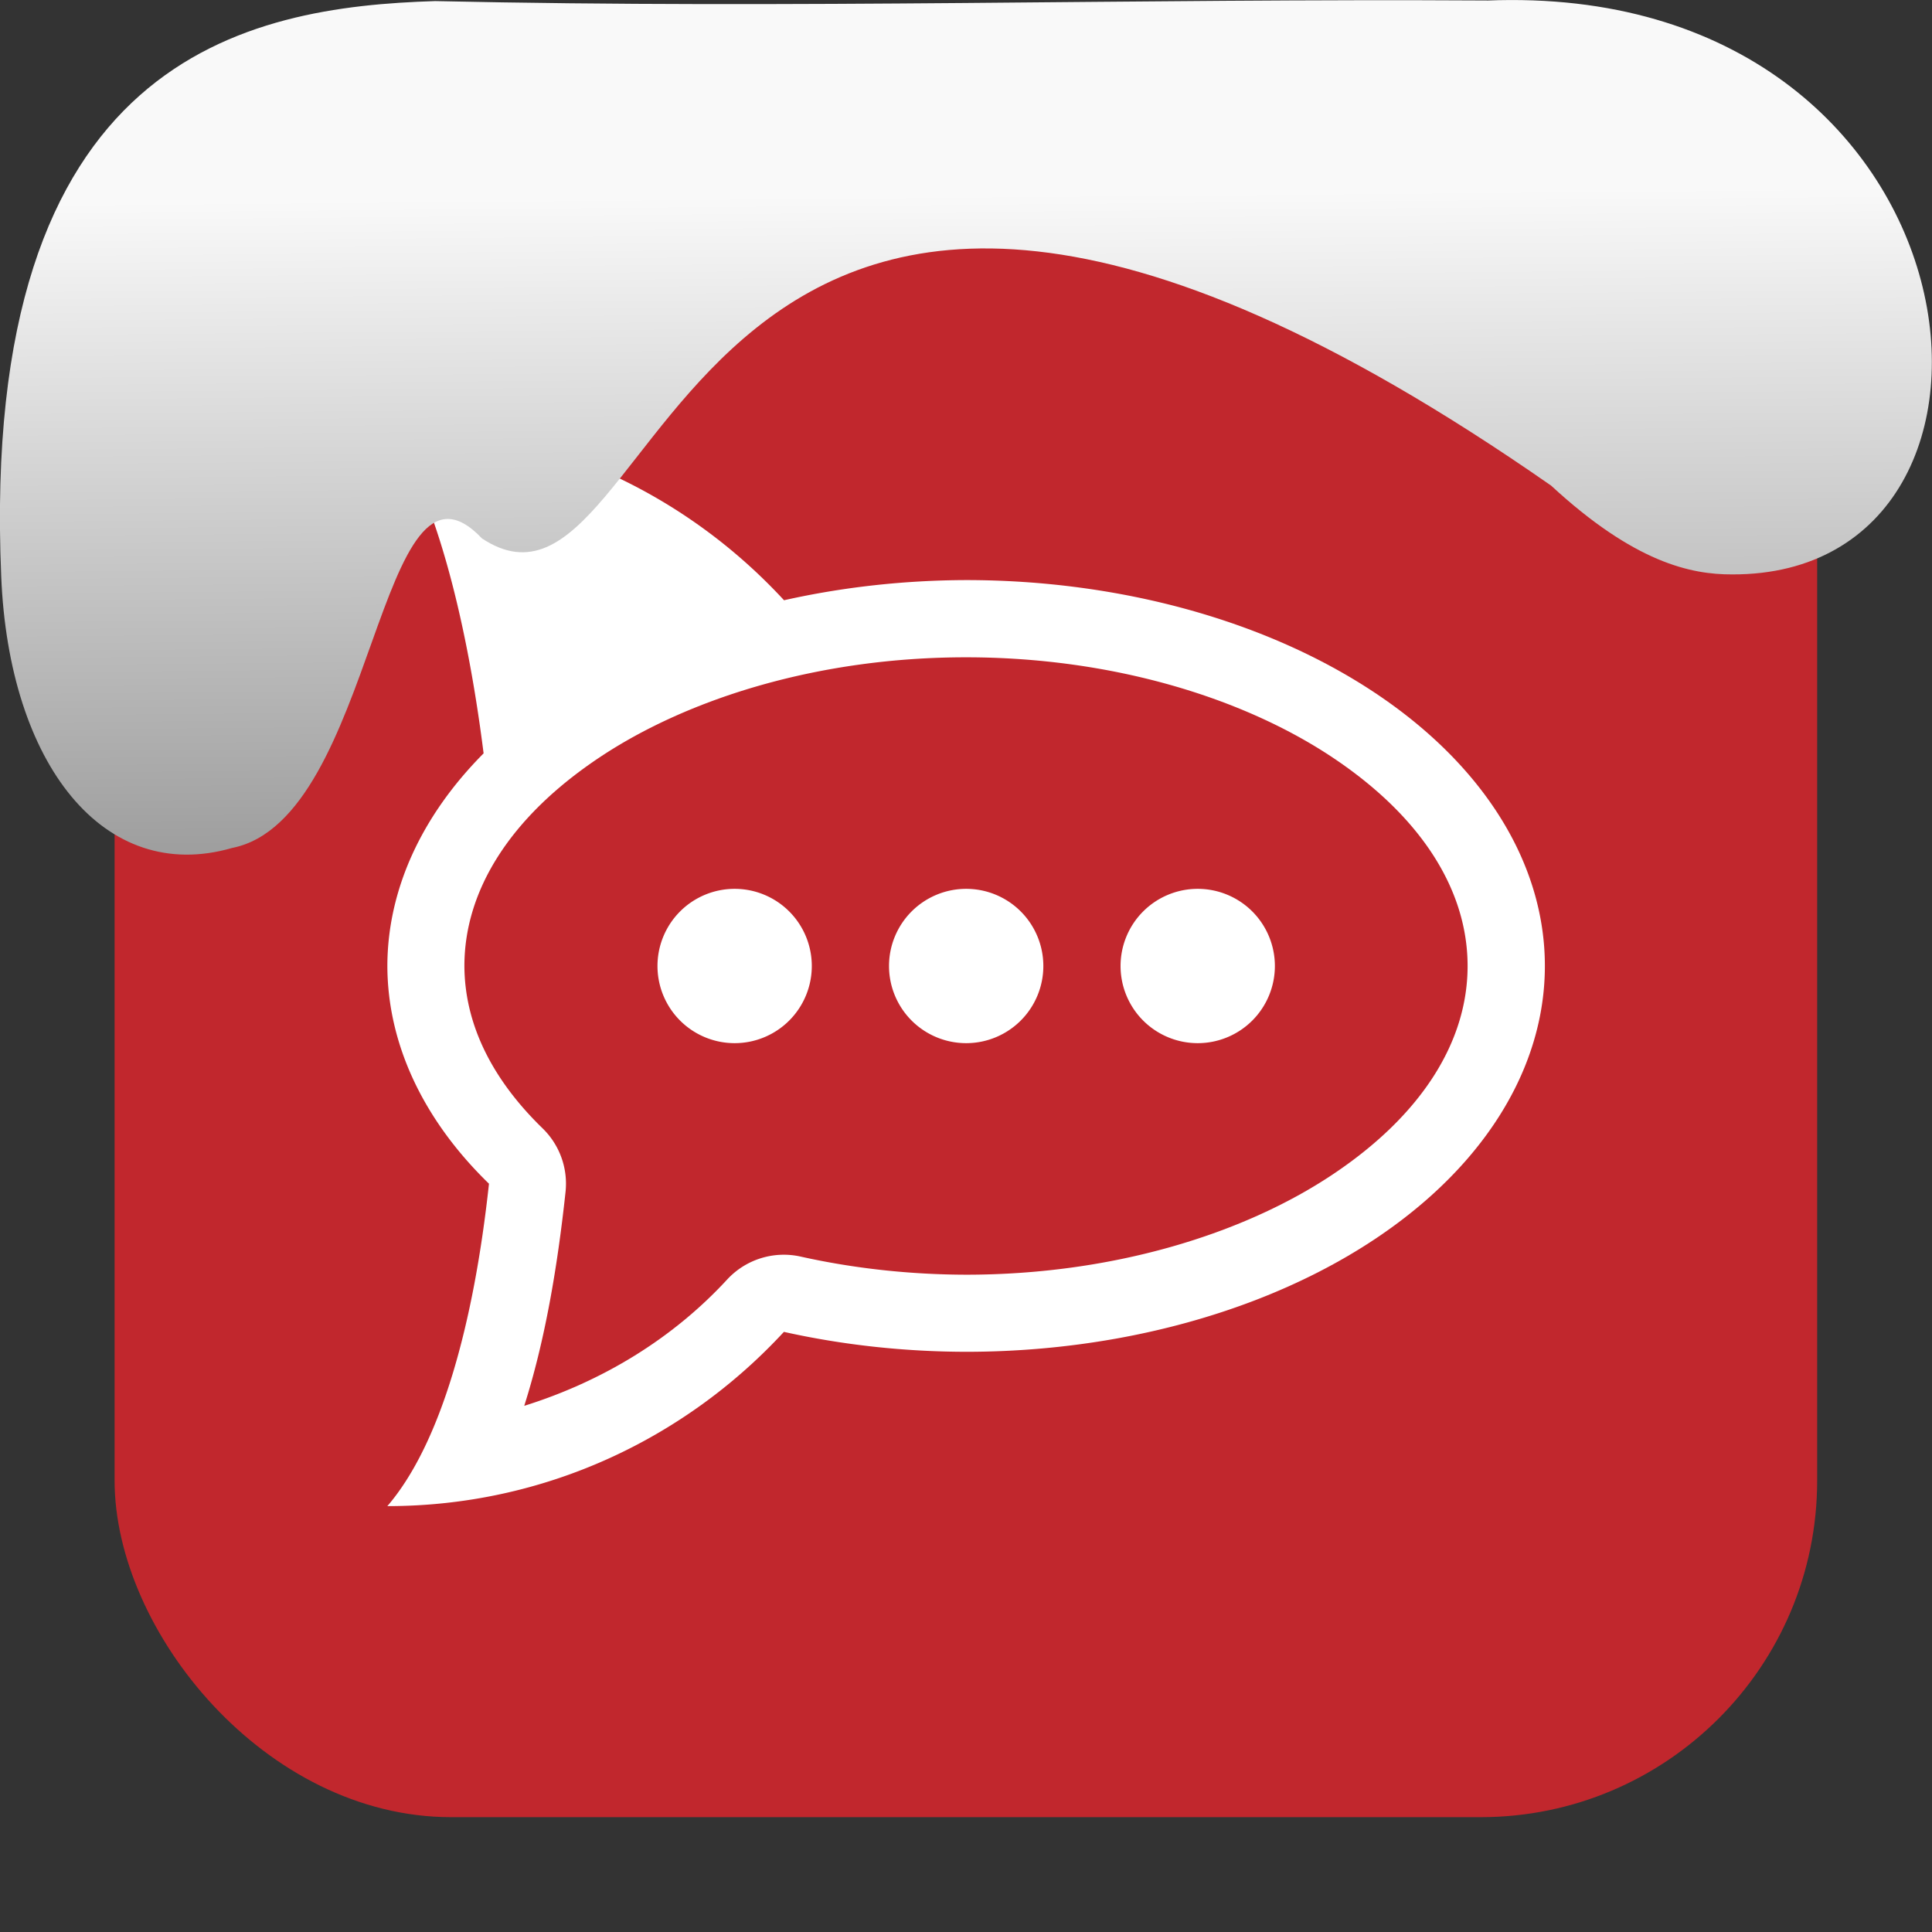 <svg xmlns="http://www.w3.org/2000/svg" viewBox="0 0 32 32"><rect x="0" y="0" width="32" height="32" fill="#333333" stroke="none"/><defs><linearGradient gradientTransform="matrix(-2.656 0 0 2.585 193.77-277.73)" id="0" x1="67.894" y1="108.69" x2="67.854" y2="113.11" gradientUnits="userSpaceOnUse"><stop stop-color="#f9f9f9"/><stop offset="1" stop-color="#999"/></linearGradient></defs><rect width="28.2" height="28.2" x="1.898" y="1.898" fill="#c1272d" fill-rule="evenodd" rx="5.575"/><g transform="translate(41.16.316)"><path d="m-34.744 6.738c.754 1.056 1.299 3.086 1.594 5.424a9.586 6.391 0 0 0 -1.594 3.522 9.586 6.391 0 0 0 1.683 3.606c-.249 2.303-.789 4.297-1.683 5.34 2.6 0 4.933-1.116 6.568-2.886a9.586 6.391 0 0 0 3.018 .33 9.586 6.391 0 0 0 9.586 -6.391 9.586 6.391 0 0 0 -9.586 -6.391 9.586 6.391 0 0 0 -3.016 .334c-1.635-1.772-3.969-2.89-6.57-2.89" fill="#fff"/><path d="m-25.16 10.571c-2.417 0-4.585.668-6.07 1.658-1.485.99-2.238 2.208-2.238 3.454.003.9.4 1.82 1.294 2.689a1.278 1.278 0 0 1 .381 1.055c-.138 1.28-.345 2.475-.684 3.542 1.296-.406 2.457-1.112 3.36-2.091a1.278 1.278 0 0 1 1.218 -.381c.878.196 1.807.298 2.741.3 2.416 0 4.583-.668 6.068-1.658 1.485-.99 2.238-2.208 2.238-3.455 0-1.247-.753-2.465-2.238-3.455-1.485-.99-3.653-1.658-6.07-1.658" fill="#c1272d"/><path d="m-28.992 14.406a1.278 1.278 0 0 0 -1.278 1.278 1.278 1.278 0 0 0 1.278 1.278 1.278 1.278 0 0 0 1.278 -1.278 1.278 1.278 0 0 0 -1.278 -1.278m3.835 0a1.278 1.278 0 0 0 -1.278 1.278 1.278 1.278 0 0 0 1.278 1.278 1.278 1.278 0 0 0 1.278 -1.278 1.278 1.278 0 0 0 -1.278 -1.278m3.835 0a1.278 1.278 0 0 0 -1.278 1.278 1.278 1.278 0 0 0 1.278 1.278 1.278 1.278 0 0 0 1.278 -1.278 1.278 1.278 0 0 0 -1.278 -1.278" fill="#fff"/></g>

   xmlns:dc="http://purl.org/dc/elements/1.1/"
   xmlns:cc="http://creativecommons.org/ns#"
   xmlns:rdf="http://www.w3.org/1999/02/22-rdf-syntax-ns#"
   xmlns:svg="http://www.w3.org/2000/svg"
   xmlns="http://www.w3.org/2000/svg"
   xmlns:xlink="http://www.w3.org/1999/xlink"
   xmlns:sodipodi="http://sodipodi.sourceforge.net/DTD/sodipodi-0.dtd"
   xmlns:inkscape="http://www.inkscape.org/namespaces/inkscape"
   version="1"
   width="32"
   height="32"
   id="svg12"
   sodipodi:docname="snow-top-3.svg"
   inkscape:version="0.92.1 r"&gt;
  <path d="m24.627.009c8.36-.339 9.455 9.523 4.064 9.505-.686.003-1.62-.197-3-1.471-14.665-10.216-14.549 2.967-17.708.875-1.727-1.822-1.743 4.653-4.139 5.127-2.122.613-3.699-1.385-3.824-4.503-.366-8.627 4.086-9.427 7.187-9.524 5.974.133 11.562-.045 17.419-.01" fill="url(#0)"/></svg>
